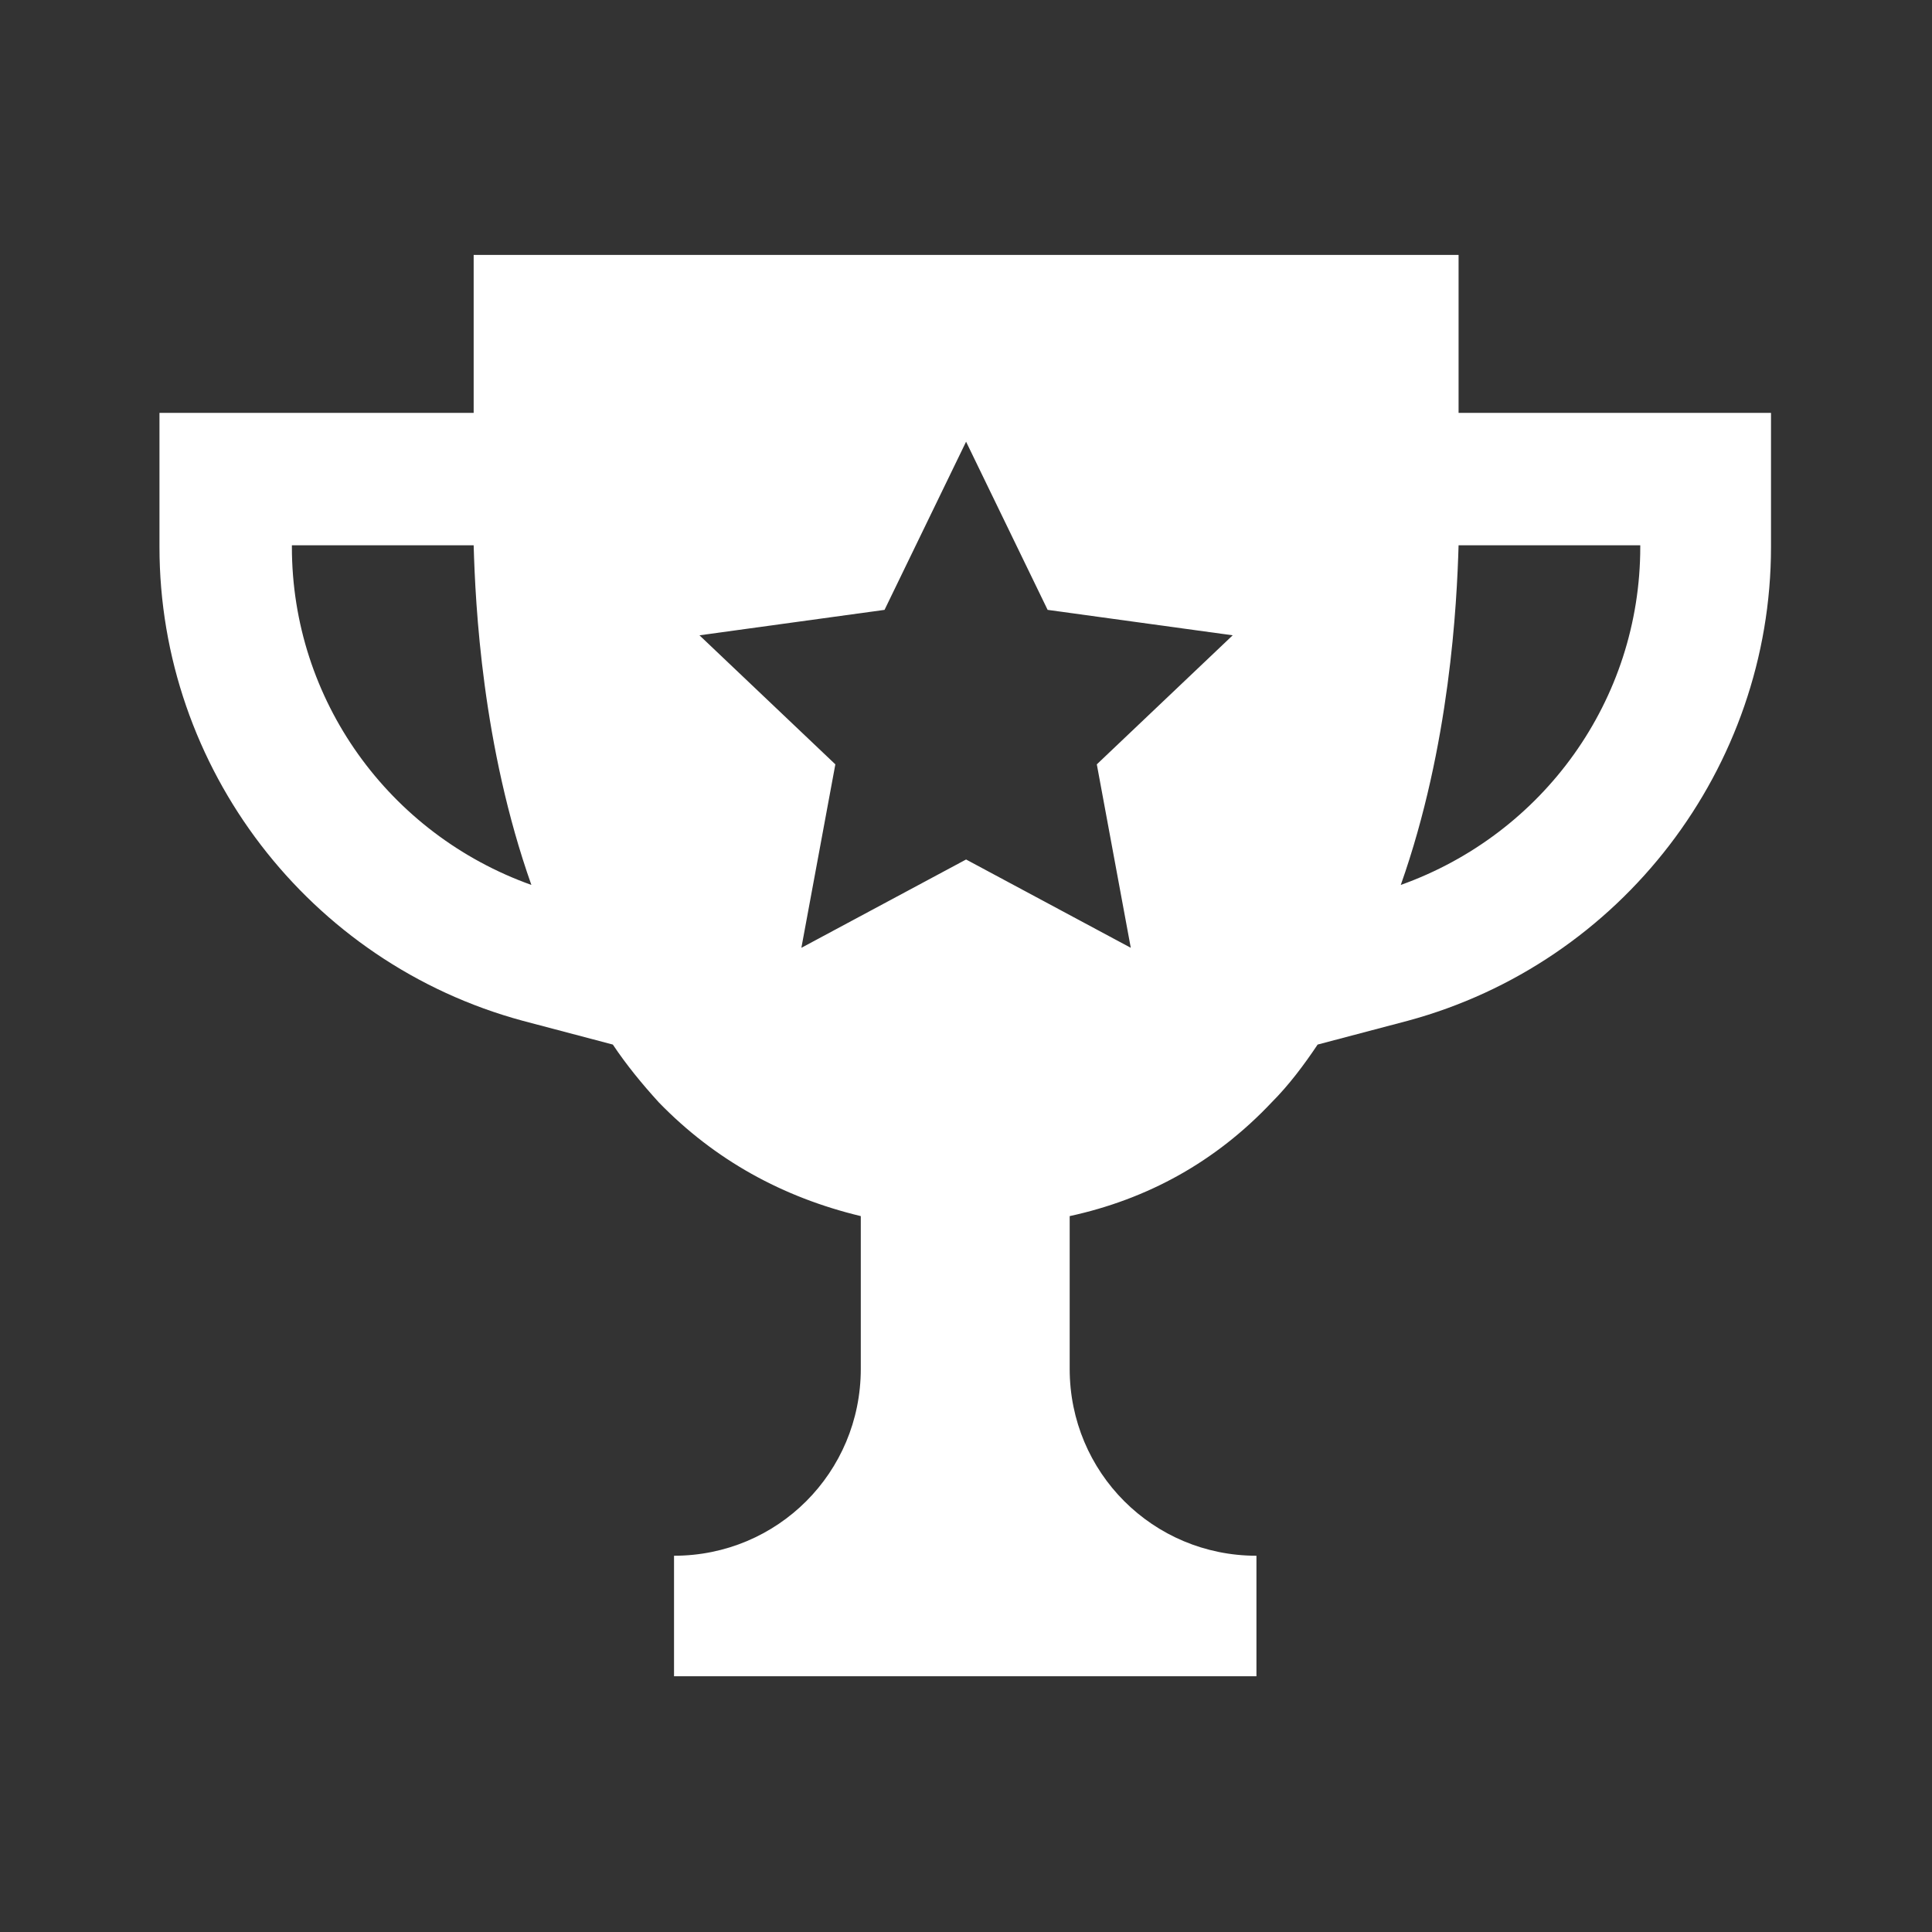 <svg width="24" height="24" viewBox="0 0 24 24" fill="none" xmlns="http://www.w3.org/2000/svg">
<rect x="0" y="0" width="24" height="24" fill="#333333" stroke="none"/>
<path d="M18.119 5.129V3.167H5.884V5.129H1.981V6.795C1.981 9.538 3.837 11.963 6.495 12.681L7.613 12.976C7.782 13.229 7.972 13.461 8.183 13.693C8.879 14.41 9.723 14.874 10.693 15.107V17.005C10.693 18.292 9.66 19.326 8.373 19.326V20.823H15.608V19.326C14.322 19.326 13.288 18.292 13.288 17.005V15.107C14.258 14.896 15.102 14.431 15.798 13.693C16.009 13.482 16.199 13.229 16.368 12.976L17.486 12.681C20.144 11.963 22 9.537 22 6.795V5.129H18.119ZM3.626 6.795V6.774H5.884C5.905 7.512 5.989 9.263 6.601 10.993C4.829 10.36 3.626 8.694 3.626 6.795V6.795ZM14.047 11.774L12.001 10.677L9.955 11.774L10.377 9.495L8.689 7.892L10.988 7.576L12.001 5.487L13.014 7.576L15.313 7.892L13.625 9.495L14.047 11.774ZM20.376 6.795C20.376 8.694 19.173 10.36 17.401 10.993C18.013 9.263 18.098 7.491 18.119 6.774H20.376V6.795Z" fill="white"/>
</svg>

